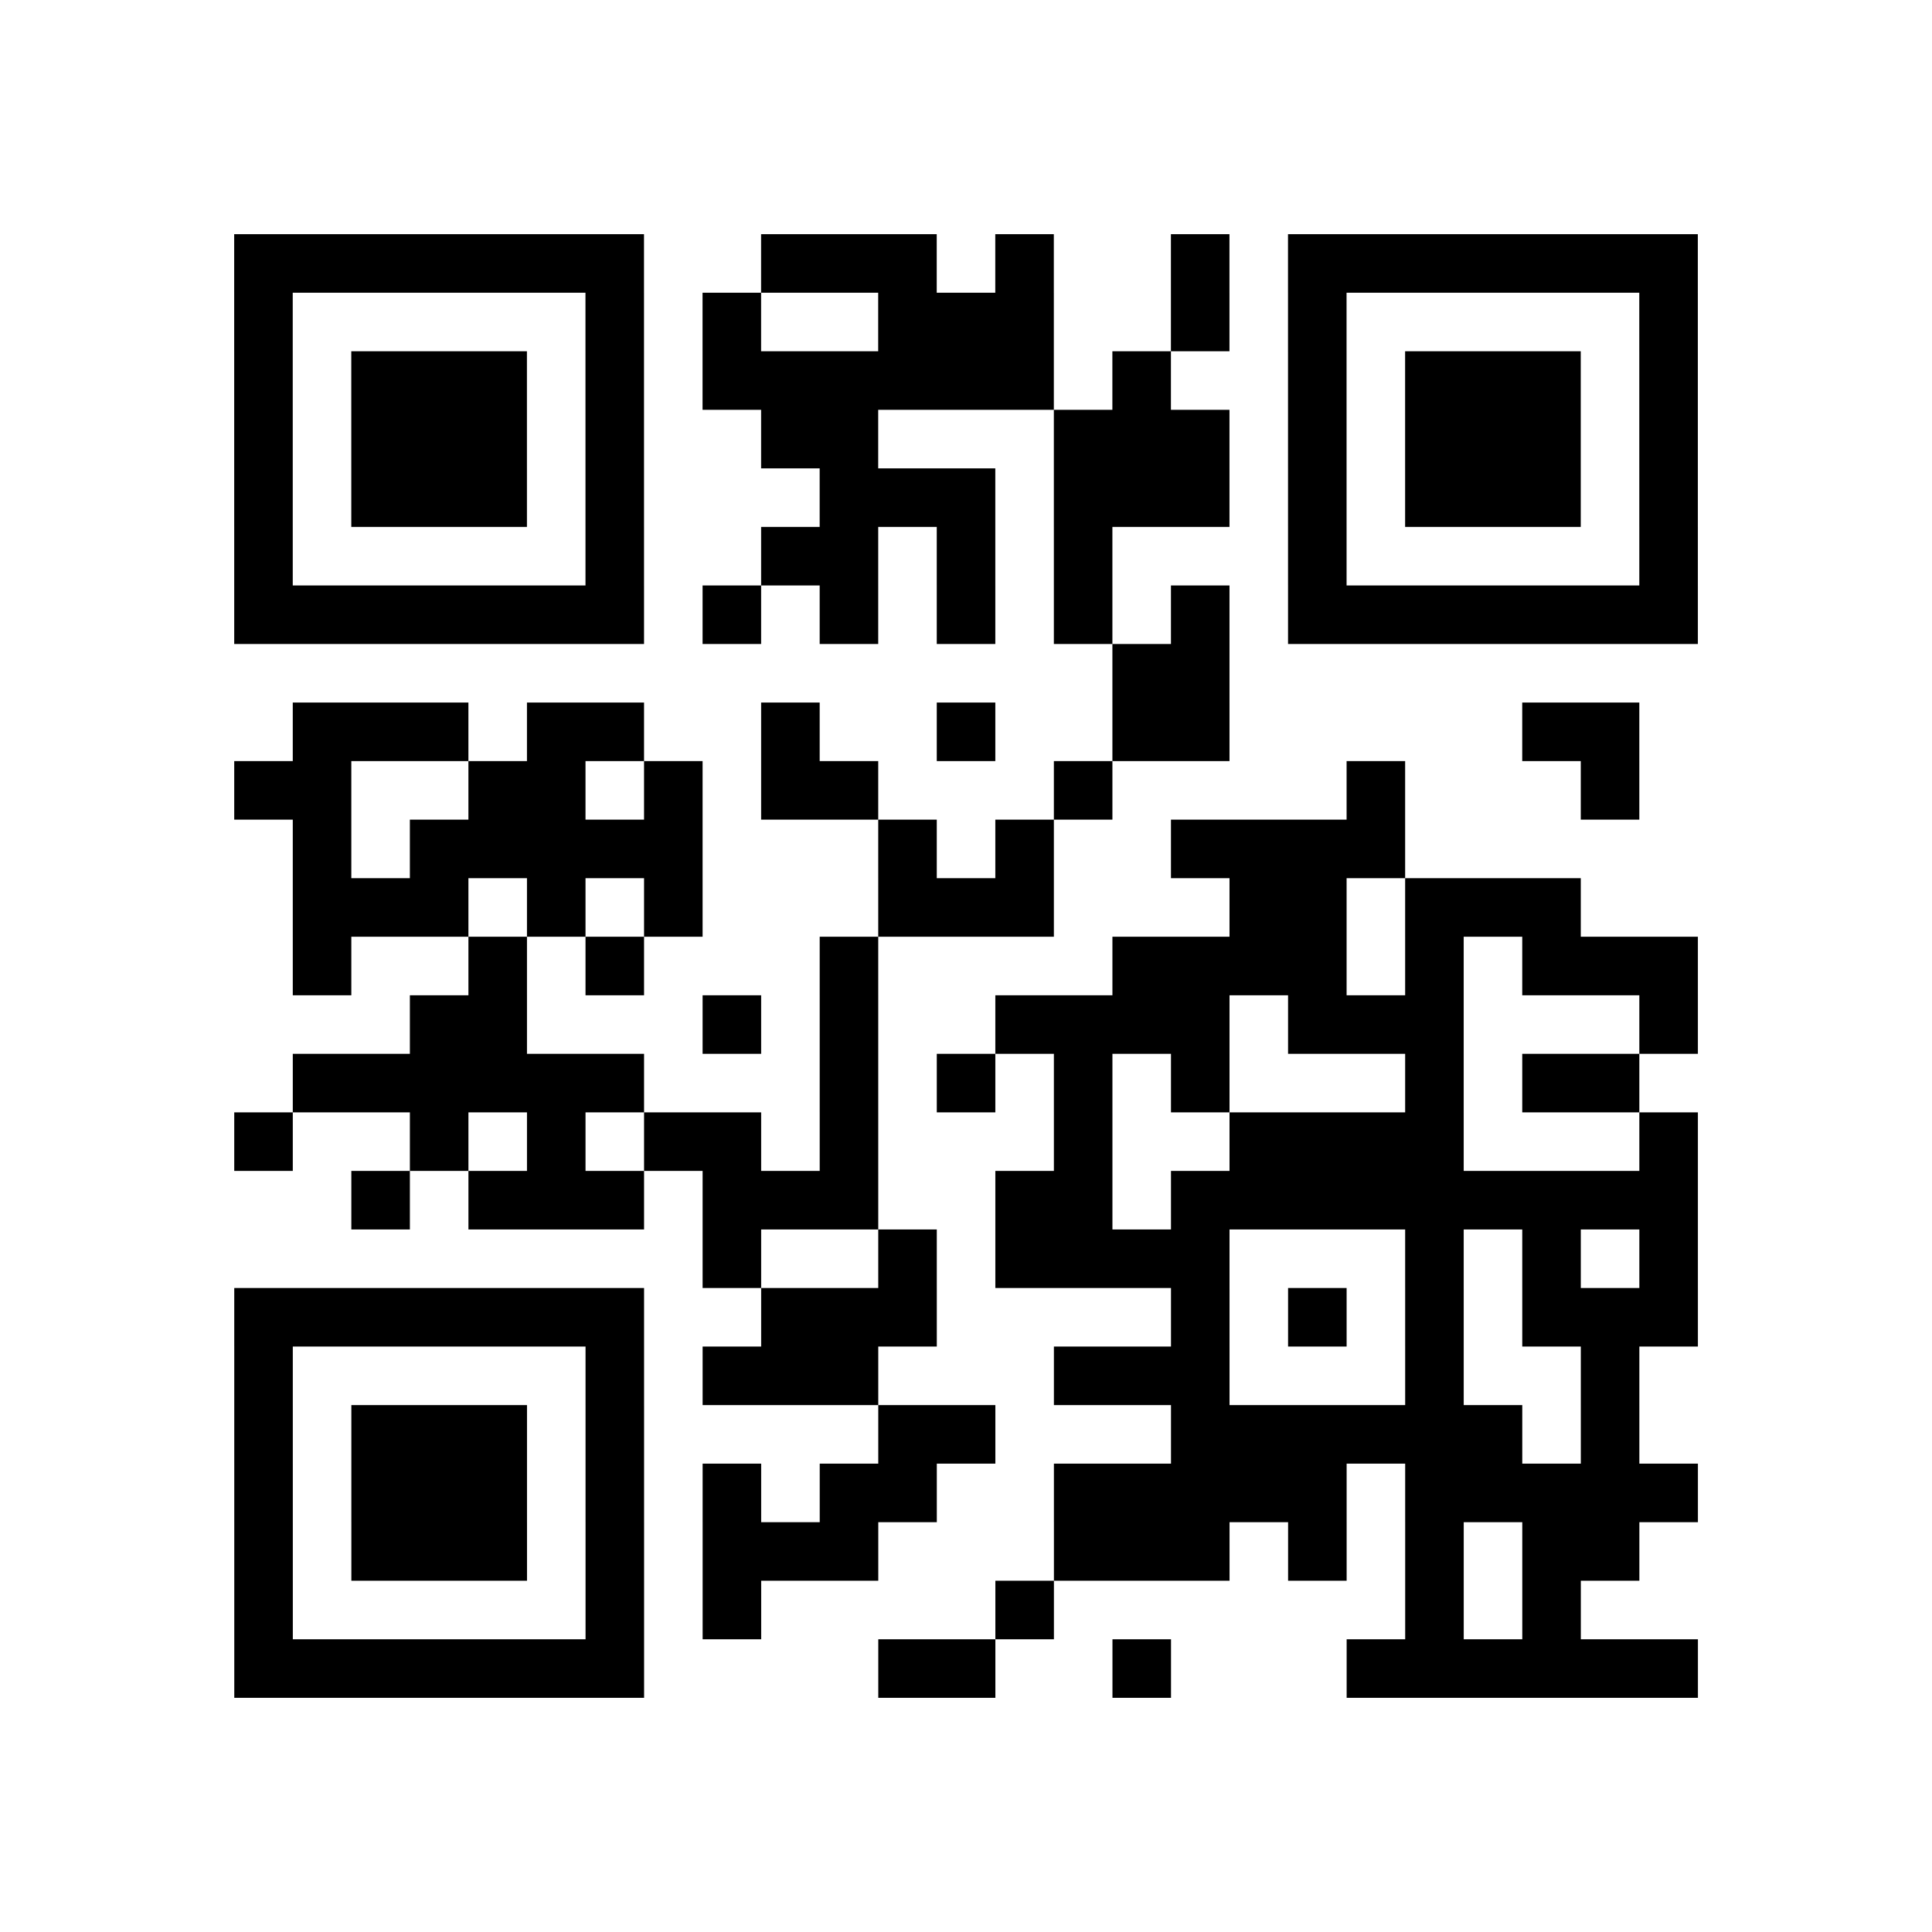<?xml version="1.0" encoding="utf-8"?>
<svg xmlns="http://www.w3.org/2000/svg" width="132" height="132" class="segno"><path transform="scale(4)" class="qrline" stroke="#000" d="M4 4.5h7m2 0h3m1 0h1m2 0h1m1 0h7m-25 1h1m5 0h1m1 0h1m2 0h3m2 0h1m1 0h1m5 0h1m-25 1h1m1 0h3m1 0h1m1 0h6m1 0h1m2 0h1m1 0h3m1 0h1m-25 1h1m1 0h3m1 0h1m2 0h2m3 0h3m1 0h1m1 0h3m1 0h1m-25 1h1m1 0h3m1 0h1m3 0h3m1 0h3m1 0h1m1 0h3m1 0h1m-25 1h1m5 0h1m2 0h2m1 0h1m1 0h1m3 0h1m5 0h1m-25 1h7m1 0h1m1 0h1m1 0h1m1 0h1m1 0h1m1 0h7m-10 1h2m-16 1h3m1 0h2m2 0h1m2 0h1m2 0h2m5 0h2m-24 1h2m2 0h2m1 0h1m1 0h2m3 0h1m4 0h1m3 0h1m-23 1h1m1 0h5m3 0h1m1 0h1m2 0h4m-19 1h3m1 0h1m1 0h1m3 0h3m3 0h2m1 0h3m-22 1h1m2 0h1m1 0h1m3 0h1m4 0h4m1 0h1m1 0h3m-22 1h2m3 0h1m1 0h1m2 0h4m1 0h3m3 0h1m-24 1h6m3 0h1m1 0h1m1 0h1m1 0h1m3 0h1m1 0h2m-24 1h1m2 0h1m1 0h1m1 0h2m1 0h1m3 0h1m2 0h4m3 0h1m-23 1h1m1 0h3m1 0h3m2 0h2m1 0h9m-17 1h1m2 0h1m1 0h4m3 0h1m1 0h1m1 0h1m-25 1h7m2 0h3m4 0h1m1 0h1m1 0h1m1 0h3m-25 1h1m5 0h1m1 0h3m3 0h3m3 0h1m2 0h1m-24 1h1m1 0h3m1 0h1m4 0h2m3 0h6m1 0h1m-24 1h1m1 0h3m1 0h1m1 0h1m1 0h2m2 0h5m1 0h5m-25 1h1m1 0h3m1 0h1m1 0h3m3 0h3m1 0h1m1 0h1m1 0h2m-24 1h1m5 0h1m1 0h1m4 0h1m6 0h1m1 0h1m-23 1h7m4 0h2m2 0h1m3 0h6"/></svg>

